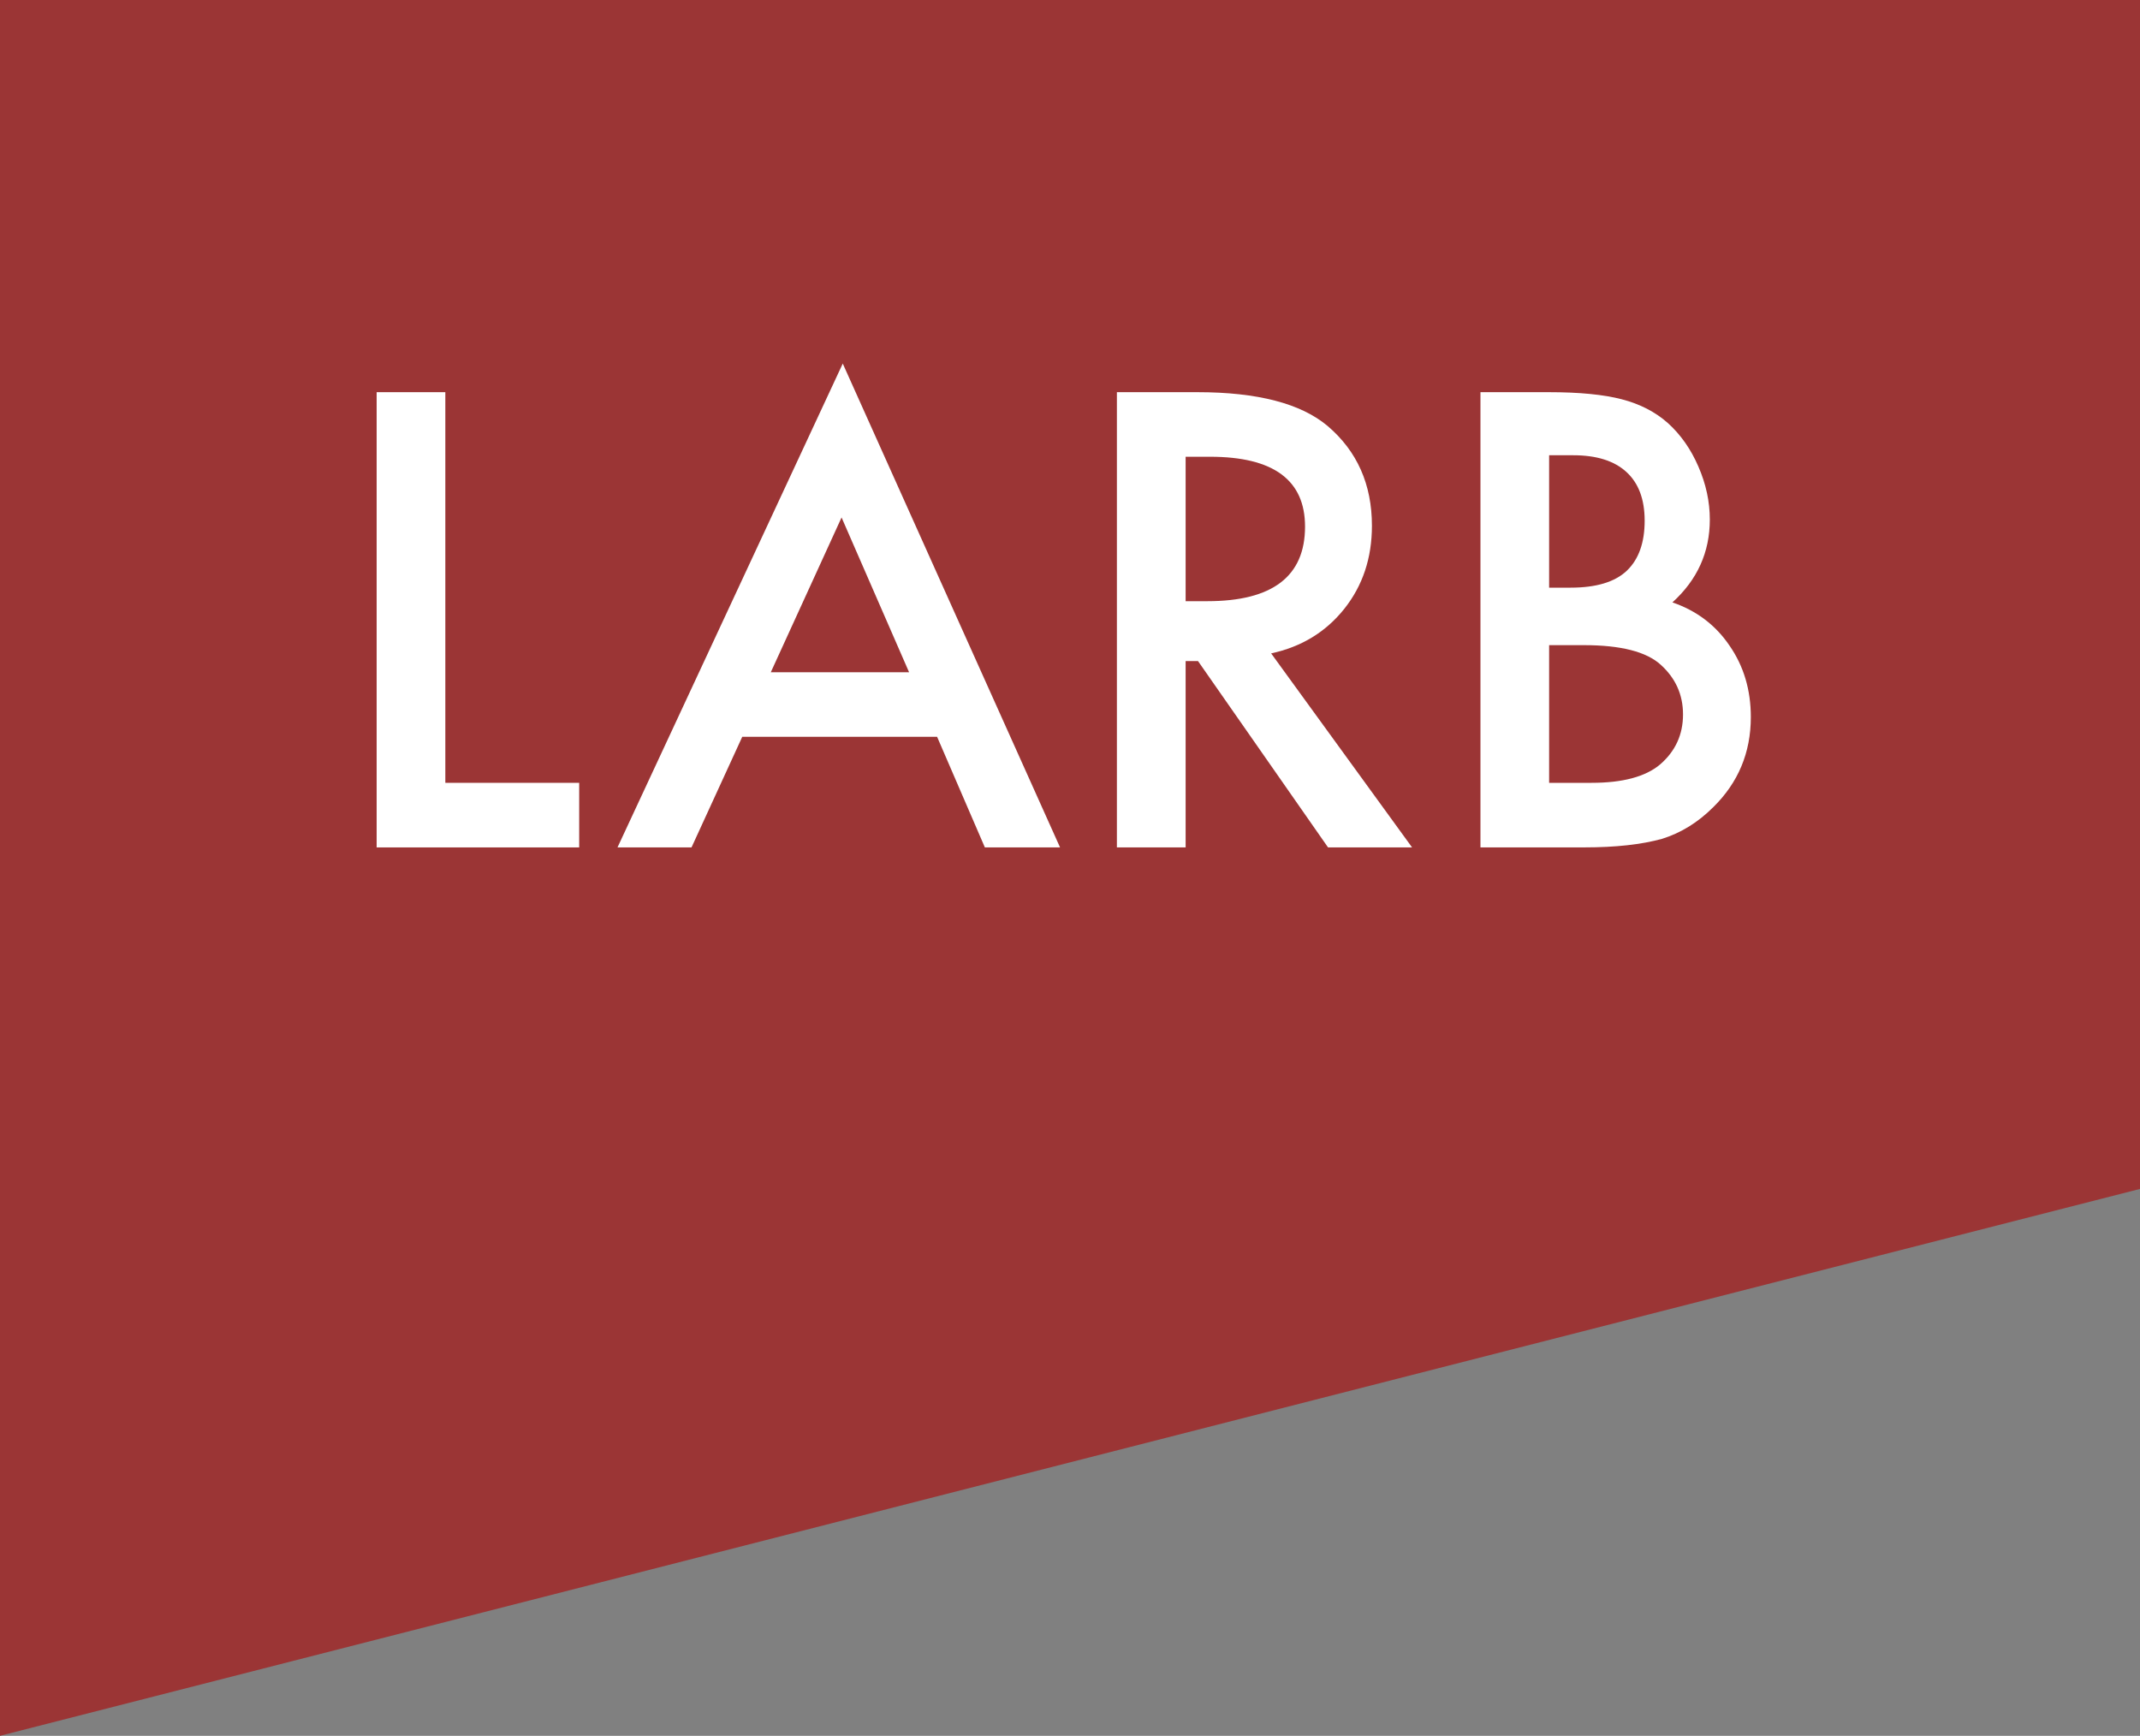 <?xml version="1.0" encoding="utf-8"?>
<!-- Generator: Adobe Illustrator 16.0.4, SVG Export Plug-In . SVG Version: 6.00 Build 0)  -->
<!DOCTYPE svg PUBLIC "-//W3C//DTD SVG 1.1//EN" "http://www.w3.org/Graphics/SVG/1.1/DTD/svg11.dtd">
<svg version="1.1" id="Layer_1" xmlns="http://www.w3.org/2000/svg" xmlns:xlink="http://www.w3.org/1999/xlink" x="0px" y="0px"
	 width="90px" height="73px" viewBox="0 0 90 73" enable-background="new 0 0 90 73" xml:space="preserve">
<rect x="0" y="0" width="90" height="73" fill="#808080" stroke="none"/>
<g>
	<polygon fill="#9B3535" points="0,-118 90,-118 90,50 0,73 	"/>
</g>
<g>
	<g>
	</g>
</g>
<g>
	<path fill="#FFFFFF" d="M18.729,16.493v16.429h5.629v2.716H15.84V16.493H18.729z"/>
	<path fill="#FFFFFF" d="M39.411,30.987h-8.195l-2.133,4.65H25.97l9.473-20.347l9.138,20.347h-3.162L39.411,30.987z M38.232,28.271
		l-2.839-6.509l-2.976,6.509H38.232z"/>
	<path fill="#FFFFFF" d="M53.459,27.478l5.927,8.16h-3.534l-5.468-7.836h-0.521v7.836h-2.891V16.493h3.386
		c2.53,0,4.355,0.476,5.481,1.426c1.239,1.059,1.859,2.456,1.859,4.191c0,1.356-0.388,2.522-1.165,3.497
		C55.755,26.582,54.731,27.205,53.459,27.478z M49.863,25.283h0.917c2.736,0,4.105-1.045,4.105-3.136
		c0-1.959-1.332-2.938-3.992-2.938h-1.03V25.283L49.863,25.283z"/>
	<path fill="#FFFFFF" d="M62.262,35.638V16.493h2.878c1.28,0,2.301,0.1,3.062,0.298c0.769,0.199,1.417,0.533,1.946,1.004
		c0.537,0.487,0.964,1.095,1.278,1.823c0.321,0.735,0.482,1.479,0.482,2.231c0,1.373-0.524,2.534-1.573,3.485
		c1.015,0.347,1.817,0.954,2.404,1.821c0.596,0.861,0.894,1.861,0.894,3.001c0,1.496-0.53,2.761-1.587,3.796
		c-0.637,0.635-1.352,1.077-2.146,1.325c-0.868,0.24-1.955,0.36-3.262,0.36H62.262z M65.15,24.714h0.906
		c1.075,0,1.862-0.238,2.362-0.713c0.499-0.476,0.75-1.177,0.75-2.103c0-0.901-0.257-1.585-0.771-2.052
		c-0.513-0.468-1.256-0.7-2.23-0.7H65.15V24.714z M65.15,32.922h1.787c1.305,0,2.264-0.256,2.876-0.769
		c0.645-0.555,0.968-1.257,0.968-2.107c0-0.827-0.311-1.521-0.931-2.084c-0.604-0.554-1.683-0.83-3.235-0.83H65.15V32.922
		L65.15,32.922z"/>
</g>
</svg>

